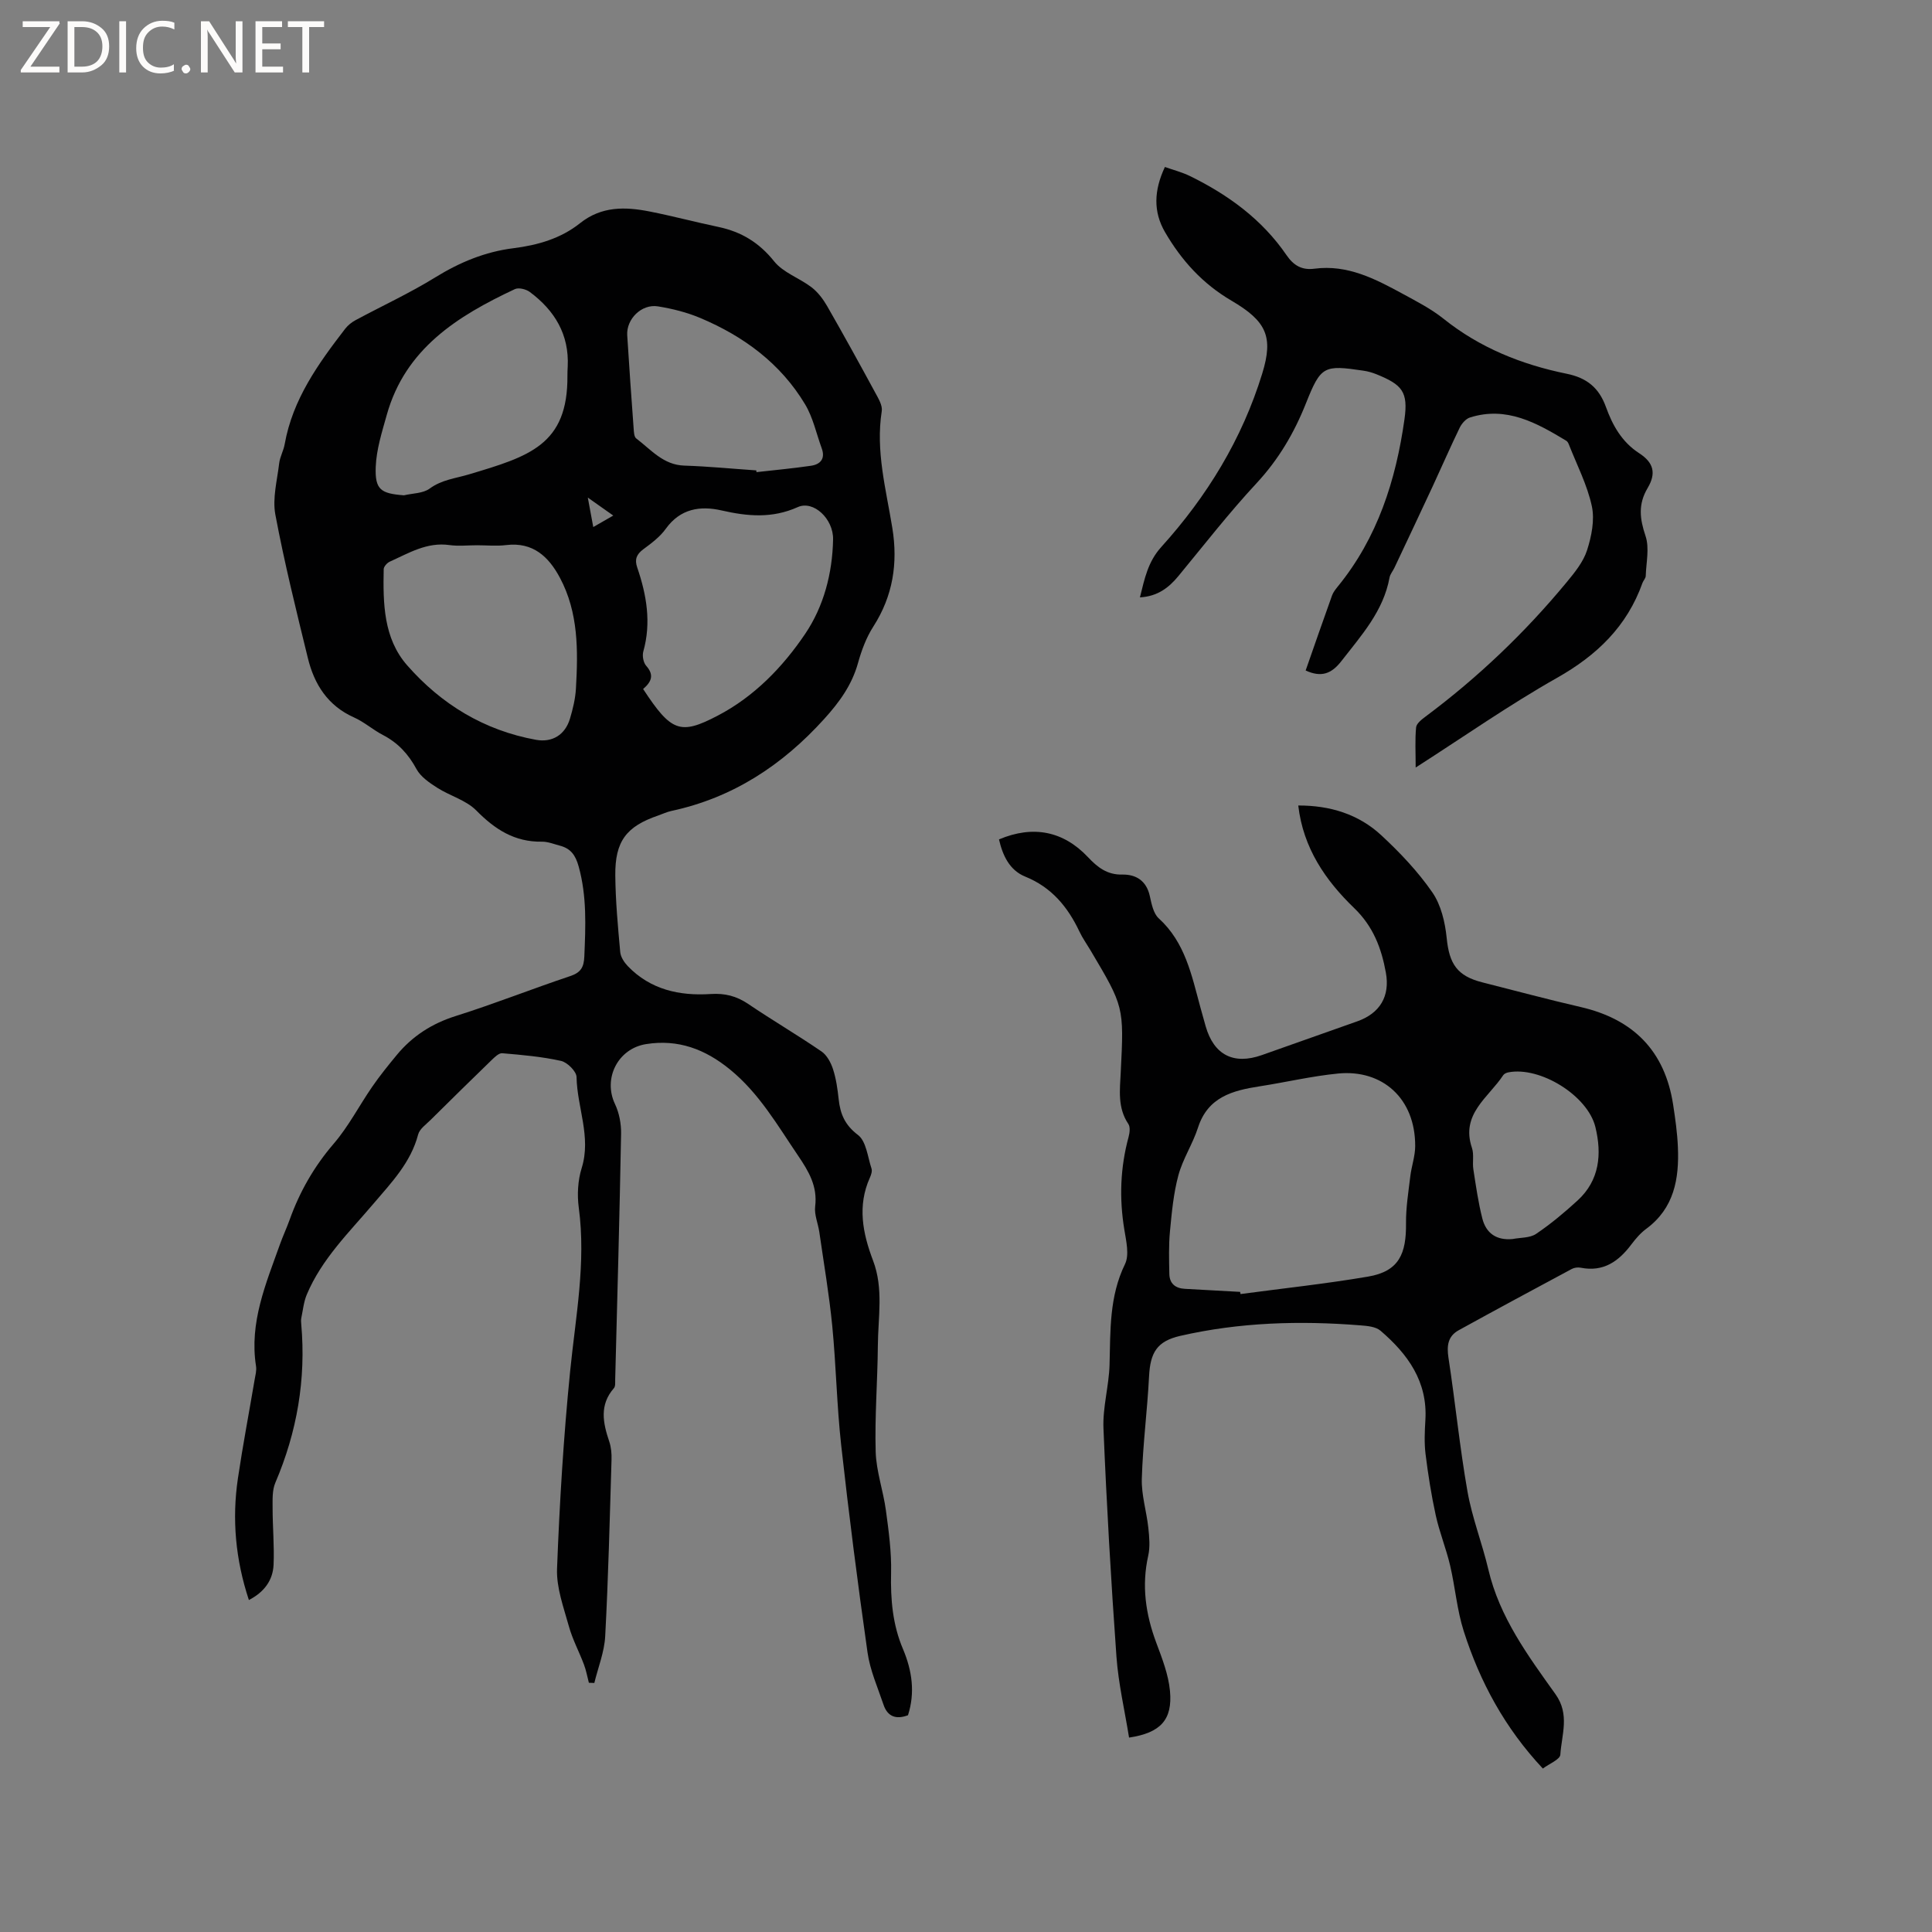 <svg enable-background="new 0 0 400 400" viewBox="0 0 400 400" xmlns="http://www.w3.org/2000/svg"><rect x="0" y="0" width="400" height="400" fill="#808080" stroke="none"/><g fill="#fcfbfa"><path d="m12.4 4.8-6.1 9h6v1.2h-8v-.5l6.1-8.9h-5.7v-1.2h7.6v.4z"/><path d="m14 15v-10.6h3c1.6 0 2.9.5 4 1.4s1.6 2.2 1.6 3.8-.5 3-1.6 3.9-2.4 1.5-4 1.5zm1.4-9.4v8.2h1.6c1.3 0 2.4-.4 3.1-1.1s1.1-1.8 1.1-3.1-.4-2.3-1.2-3-1.8-1-3.1-1z"/><path d="m26.1 4.4v10.6h-1.4v-10.6z"/><path d="m36.1 14.6c-.8.4-1.8.6-2.9.6-1.5 0-2.7-.5-3.6-1.4s-1.4-2.2-1.4-3.8c0-1.7.5-3.1 1.5-4.1s2.3-1.6 3.9-1.6c1 0 1.8.1 2.5.4v1.4c-.8-.4-1.6-.6-2.5-.6-1.2 0-2.1.4-2.9 1.2s-1.1 1.8-1.1 3.2c0 1.3.3 2.3 1 3s1.6 1.1 2.7 1.1c1 0 2-.2 2.7-.7v1.3z"/><path d="m37.6 14.3c0-.2.1-.5.3-.6s.4-.3.6-.3c.3 0 .5.1.6.3s.3.4.3.6-.1.4-.3.6-.4.3-.6.3c-.3 0-.5-.1-.6-.3s-.3-.4-.3-.6z"/><path d="m50.2 15h-1.6l-5.3-8.2c-.2-.2-.3-.5-.4-.7 0 .2.1.7.1 1.5v7.4h-1.4v-10.6h1.7l5.2 8.1c.2.4.4.6.4.7 0-.3-.1-.8-.1-1.5v-7.3h1.4z"/><path d="m58.6 15h-5.7v-10.6h5.5v1.2h-4.1v3.4h3.8v1.2h-3.8v3.6h4.3z"/><path d="m67.1 5.6h-3.1v9.4h-1.4v-9.4h-3v-1.2h7.5z"/></g><path d="m187.99 355.12c-2.45.93-4.23.3-5.06-2.16-1.21-3.59-2.8-7.15-3.32-10.85-2.03-14.26-3.86-28.56-5.45-42.88-.91-8.2-1.05-16.49-1.85-24.71-.64-6.51-1.75-12.97-2.68-19.44-.26-1.78-1.07-3.59-.86-5.3.52-4.16-1.34-7.28-3.52-10.49-4.28-6.31-8.07-12.94-14.13-17.88-5.12-4.18-10.71-6.3-17.35-5.24-5.86.93-8.96 7.13-6.44 12.42.87 1.83 1.29 4.07 1.26 6.11-.31 16.96-.78 33.92-1.22 50.87-.02.63.08 1.45-.27 1.84-3.04 3.48-2.26 7.2-.96 11.05.4 1.18.51 2.51.47 3.77-.37 12.18-.66 24.37-1.31 36.53-.17 3.26-1.47 6.46-2.25 9.68-.38-.01-.75-.03-1.13-.04-.33-1.26-.56-2.56-1.02-3.78-.99-2.64-2.36-5.18-3.11-7.88-1.09-3.93-2.61-8.01-2.46-11.97.52-13.64 1.35-27.29 2.71-40.87 1.13-11.28 3.32-22.43 1.79-33.86-.36-2.67-.2-5.64.6-8.2 2.02-6.47-.95-12.55-1.06-18.84-.02-1.18-1.91-3.06-3.21-3.35-3.99-.89-8.1-1.24-12.18-1.59-.69-.06-1.57.81-2.19 1.41-4.24 4.11-8.45 8.24-12.64 12.4-.95.94-2.28 1.87-2.58 3.02-1.52 5.81-5.52 9.94-9.21 14.28-5.07 5.97-10.75 11.48-13.85 18.87-.63 1.51-.79 3.22-1.13 4.85-.08.41-.05.85-.01 1.27 1.01 11.4-.87 22.31-5.37 32.84-.66 1.55-.56 3.48-.56 5.24 0 3.91.37 7.84.2 11.74-.15 3.23-1.96 5.66-5.11 7.29-2.77-8.37-3.53-16.72-2.27-25.21 1.01-6.81 2.3-13.57 3.45-20.36.16-.94.44-1.93.3-2.83-1.43-9.03 2.04-17.08 4.95-25.24.6-1.69 1.37-3.33 1.98-5.02 2.08-5.83 5.06-11.06 9.15-15.82 3.08-3.58 5.29-7.91 8-11.83 1.56-2.26 3.3-4.41 5.05-6.53 3.25-3.93 7.28-6.52 12.23-8.08 7.97-2.51 15.76-5.61 23.69-8.26 2.21-.74 2.83-1.85 2.92-4.09.26-6.25.54-12.42-1.17-18.59-.66-2.39-1.66-3.74-3.91-4.33-1.23-.32-2.48-.84-3.71-.82-5.64.09-9.72-2.54-13.58-6.46-2.11-2.14-5.46-3.02-8.1-4.71-1.61-1.03-3.4-2.25-4.27-3.84-1.68-3.11-3.84-5.46-6.97-7.08-2.06-1.07-3.86-2.69-5.97-3.63-5.43-2.42-8.23-6.84-9.56-12.29-2.41-9.86-4.86-19.73-6.73-29.7-.63-3.38.37-7.08.79-10.62.16-1.35.9-2.61 1.14-3.96 1.65-9.31 6.96-16.68 12.54-23.92.56-.72 1.34-1.34 2.15-1.77 5.49-2.96 11.19-5.58 16.48-8.85 5.06-3.12 10.33-5.31 16.19-6.04 5.03-.63 9.82-2.01 13.79-5.18 4.46-3.55 9.36-3.42 14.42-2.42 4.77.94 9.48 2.2 14.25 3.2 4.72 1 8.41 3.23 11.52 7.12 1.87 2.34 5.23 3.45 7.73 5.36 1.32 1.01 2.41 2.46 3.25 3.92 3.41 5.94 6.72 11.95 9.99 17.98.63 1.16 1.49 2.59 1.31 3.74-1.3 8.28.89 16.2 2.19 24.22 1.18 7.27.13 14.05-3.93 20.38-1.46 2.27-2.45 4.94-3.18 7.56-1.26 4.54-3.84 8.09-6.96 11.54-8.68 9.61-18.96 16.37-31.73 19.1-.92.2-1.8.63-2.7.94-6.56 2.25-8.93 5.3-8.86 12.4.05 5.29.54 10.58 1.02 15.86.09 1.02.82 2.13 1.56 2.91 4.7 4.89 10.72 6.2 17.18 5.78 2.9-.19 5.32.41 7.73 2.04 5 3.38 10.22 6.44 15.2 9.85 1.13.77 1.95 2.32 2.39 3.68.65 2 .94 4.13 1.17 6.23.33 3.04 1.28 5.32 3.99 7.38 1.72 1.3 2.01 4.55 2.81 6.97.17.53-.08 1.29-.33 1.85-2.64 5.85-1.5 11.54.65 17.2 2.2 5.77 1.03 11.74.99 17.63-.06 7.31-.66 14.63-.45 21.93.12 4.07 1.57 8.08 2.12 12.16.58 4.28 1.17 8.61 1.07 12.9-.13 5.49.31 10.77 2.49 15.86 1.86 4.44 2.51 8.97 1.01 13.64zm-54.84-212.47c5.81 8.85 7.66 9.59 15.44 5.52 7.57-3.95 13.47-10.06 18.13-16.96 3.83-5.68 5.63-12.53 5.76-19.54.08-4.25-4.06-8.14-7.31-6.68-5.3 2.38-10.39 1.92-15.78.69-4.42-1.01-8.54-.38-11.54 3.79-1.2 1.68-2.97 3-4.66 4.25-1.42 1.05-1.83 2.12-1.26 3.77 1.94 5.68 2.94 11.42 1.26 17.39-.25.89.01 2.31.6 2.97 1.74 1.95 1.03 3.37-.64 4.8zm-34.38-29.76c-1.91 0-3.85.22-5.72-.04-4.65-.66-8.41 1.66-12.34 3.43-.56.25-1.26 1.02-1.27 1.56-.14 7.06-.06 14.3 4.86 19.91 7.08 8.07 15.94 13.47 26.67 15.42 3.37.61 6.04-1.03 7.04-4.39.6-2.02 1.11-4.12 1.23-6.21.45-7.86.54-15.74-3.32-22.96-2.32-4.35-5.57-7.43-11.11-6.76-1.99.25-4.03.04-6.04.04zm-15.14-10.34c1.8-.43 3.94-.38 5.32-1.39 2.53-1.86 5.38-2.11 8.19-2.96 12.35-3.7 20.46-6.04 20.34-20.42-.01-.63.03-1.27.06-1.9.32-6.63-2.71-11.61-7.85-15.43-.78-.58-2.31-.96-3.09-.59-11.88 5.57-22.7 12.33-26.53 26.06-.99 3.53-2.14 7.14-2.28 10.75-.18 4.72 1.05 5.51 5.84 5.88zm72.95-5.16c.01.12.03.24.04.36 3.77-.43 7.54-.77 11.29-1.32 1.96-.29 3-1.47 2.22-3.61-1.12-3.06-1.8-6.38-3.45-9.12-5.07-8.45-12.7-14.07-21.66-17.85-2.79-1.18-5.82-1.94-8.81-2.42-3.38-.54-6.56 2.63-6.35 5.99.4 6.44.86 12.88 1.33 19.31.05.71.09 1.72.54 2.05 3.06 2.31 5.58 5.49 9.97 5.62 4.97.16 9.92.65 14.88.99zm-29.61 9.35c-2.04-1.44-3.84-2.71-5.27-3.72.29 1.55.68 3.69 1.13 6.1 1.41-.81 2.5-1.44 4.14-2.38z" fill="#010102"/><path d="m319.43 366.16c-7.87-8.4-13.02-17.94-16.37-28.42-1.41-4.39-1.77-9.11-2.83-13.63-.82-3.49-2.2-6.86-2.97-10.36-.92-4.2-1.59-8.47-2.12-12.74-.28-2.3-.17-4.67-.03-6.99.49-7.99-3.65-13.68-9.29-18.51-.99-.85-2.75-1-4.18-1.11-12.53-1-24.99-.64-37.29 2.18-4.79 1.1-6.2 3.43-6.45 8.38-.36 7.07-1.29 14.11-1.5 21.18-.1 3.38.98 6.77 1.35 10.18.2 1.9.39 3.93-.02 5.76-1.4 6.23-.54 12.13 1.66 18.02 1.21 3.24 2.52 6.59 2.84 9.98.56 5.97-1.93 8.69-8.47 9.67-.89-5.56-2.2-11.12-2.61-16.74-1.13-15.74-2.04-31.51-2.69-47.28-.18-4.37 1.14-8.79 1.26-13.19.19-7.09-.07-14.12 3.2-20.82.93-1.91.24-4.79-.14-7.15-1.07-6.47-.84-12.83.88-19.17.23-.85.38-2.07-.05-2.7-2.27-3.37-1.75-7.05-1.57-10.75.68-13.53.66-13.53-6.29-25.24-.76-1.28-1.63-2.49-2.26-3.83-2.42-5.12-5.76-9.17-11.23-11.39-3.26-1.32-4.67-4.39-5.43-7.7 7.08-2.99 13.34-1.72 18.43 3.68 1.93 2.05 3.93 3.67 7.08 3.6 2.85-.06 5.01 1.27 5.71 4.42.36 1.62.74 3.63 1.85 4.64 5.47 4.97 6.81 11.75 8.61 18.37.36 1.33.73 2.65 1.11 3.98 1.7 5.93 5.78 8.03 11.62 5.97 6.59-2.33 13.17-4.65 19.76-6.99 4.67-1.65 6.82-5.16 5.93-10.08-.91-5.04-2.61-9.57-6.56-13.37-5.93-5.72-10.56-12.42-11.58-21.24 6.57-.02 12.48 1.79 17.2 6.17 3.86 3.58 7.57 7.49 10.55 11.8 1.81 2.61 2.65 6.2 2.98 9.45.53 5.37 2.16 7.88 7.39 9.2 6.77 1.71 13.52 3.53 20.33 5.1 10.9 2.51 17.44 9.06 19.16 20.19.45 2.93.87 5.88.99 8.83.28 6.55-.77 12.64-6.56 16.91-1.18.87-2.18 2.04-3.07 3.22-2.64 3.52-5.79 5.75-10.47 4.83-.59-.12-1.34-.03-1.86.25-7.82 4.19-15.64 8.4-23.42 12.69-2.25 1.24-2.5 3.21-2.12 5.7 1.41 9.2 2.32 18.49 3.93 27.65.96 5.48 3.05 10.75 4.33 16.19 2.31 9.88 8.2 17.84 13.9 25.82 3 4.2 1.27 8.36 1 12.52-.08 1-2.29 1.87-3.62 2.87zm-62.68-98.69c.03.15.06.3.09.45 8.8-1.18 17.64-2.12 26.39-3.61 6.51-1.1 7.93-4.83 7.87-11.04-.03-3.24.5-6.5.89-9.74.25-2.1 1.01-4.17 1.01-6.25.03-9.9-6.83-15.9-15.94-15.02-5.45.53-10.83 1.81-16.26 2.65-5.61.87-10.73 2.21-12.77 8.56-1.09 3.38-3.14 6.46-4.06 9.87-1.01 3.75-1.37 7.69-1.74 11.58-.28 2.93-.19 5.89-.13 8.84.04 2 1.26 2.98 3.23 3.08 3.8.2 7.61.42 11.42.63zm56.4-10.94c1.64-.32 3.59-.2 4.87-1.06 3.04-2.05 5.89-4.44 8.6-6.92 4.57-4.19 5.05-9.61 3.69-15.2-1.6-6.55-11.48-12.61-18.02-11.33-.38.07-.86.28-1.06.58-3.04 4.63-8.86 8.04-6.48 15.06.46 1.35.07 2.96.29 4.42.53 3.41 1.01 6.85 1.86 10.19.77 3.05 2.91 4.57 6.25 4.26z" fill="#010102"/><path d="m270.32 138.82c1.87-5.35 3.64-10.45 5.46-15.52.24-.67.72-1.28 1.18-1.85 8.25-10.09 12.04-22.02 13.82-34.64.8-5.7-.47-7.16-5.79-9.32-.87-.35-1.81-.62-2.74-.75-8.16-1.21-8.78-.99-11.85 6.72-2.45 6.17-5.68 11.67-10.25 16.59-5.69 6.12-10.83 12.74-16.16 19.2-2.02 2.45-4.33 4.22-7.98 4.43.97-3.89 1.65-7.36 4.41-10.42 9.47-10.48 16.74-22.33 20.92-35.95 2.34-7.61.86-10.81-6.36-15.05-6.01-3.52-10.35-8.33-13.76-14.17-2.48-4.26-2.32-8.66-.04-13.52 1.77.63 3.59 1.09 5.23 1.9 7.91 3.88 14.9 8.98 19.94 16.34 1.49 2.18 3.21 3.16 5.8 2.82 6.84-.9 12.6 2.12 18.3 5.22 2.88 1.57 5.86 3.1 8.4 5.13 7.54 6.04 16.2 9.5 25.51 11.4 4.14.84 6.67 2.86 8.12 6.85 1.36 3.77 3.26 7.25 6.89 9.6 3.02 1.96 3.56 4.16 1.76 7.2-2.01 3.38-1.64 6.37-.44 9.94.84 2.49.13 5.51.04 8.29-.02.48-.49.93-.67 1.42-3.2 9-9.43 14.99-17.71 19.67-9.84 5.56-19.14 12.08-29.25 18.56 0-3.14-.16-5.75.09-8.32.08-.8 1.16-1.64 1.95-2.23 10.85-8.09 20.57-17.36 29.19-27.78 1.68-2.03 3.47-4.23 4.25-6.65.93-2.89 1.61-6.28.99-9.15-.95-4.39-3.09-8.52-4.75-12.75-.11-.29-.29-.62-.53-.77-6.15-3.71-12.38-7.22-19.96-4.82-.85.27-1.69 1.25-2.11 2.1-1.94 4-3.71 8.08-5.58 12.11-2.63 5.66-5.3 11.3-7.96 16.94-.32.67-.86 1.28-.99 1.98-1.27 6.98-5.85 11.99-9.99 17.33-2.04 2.61-4.14 3.4-7.38 1.92z" fill="#010102"/></svg>